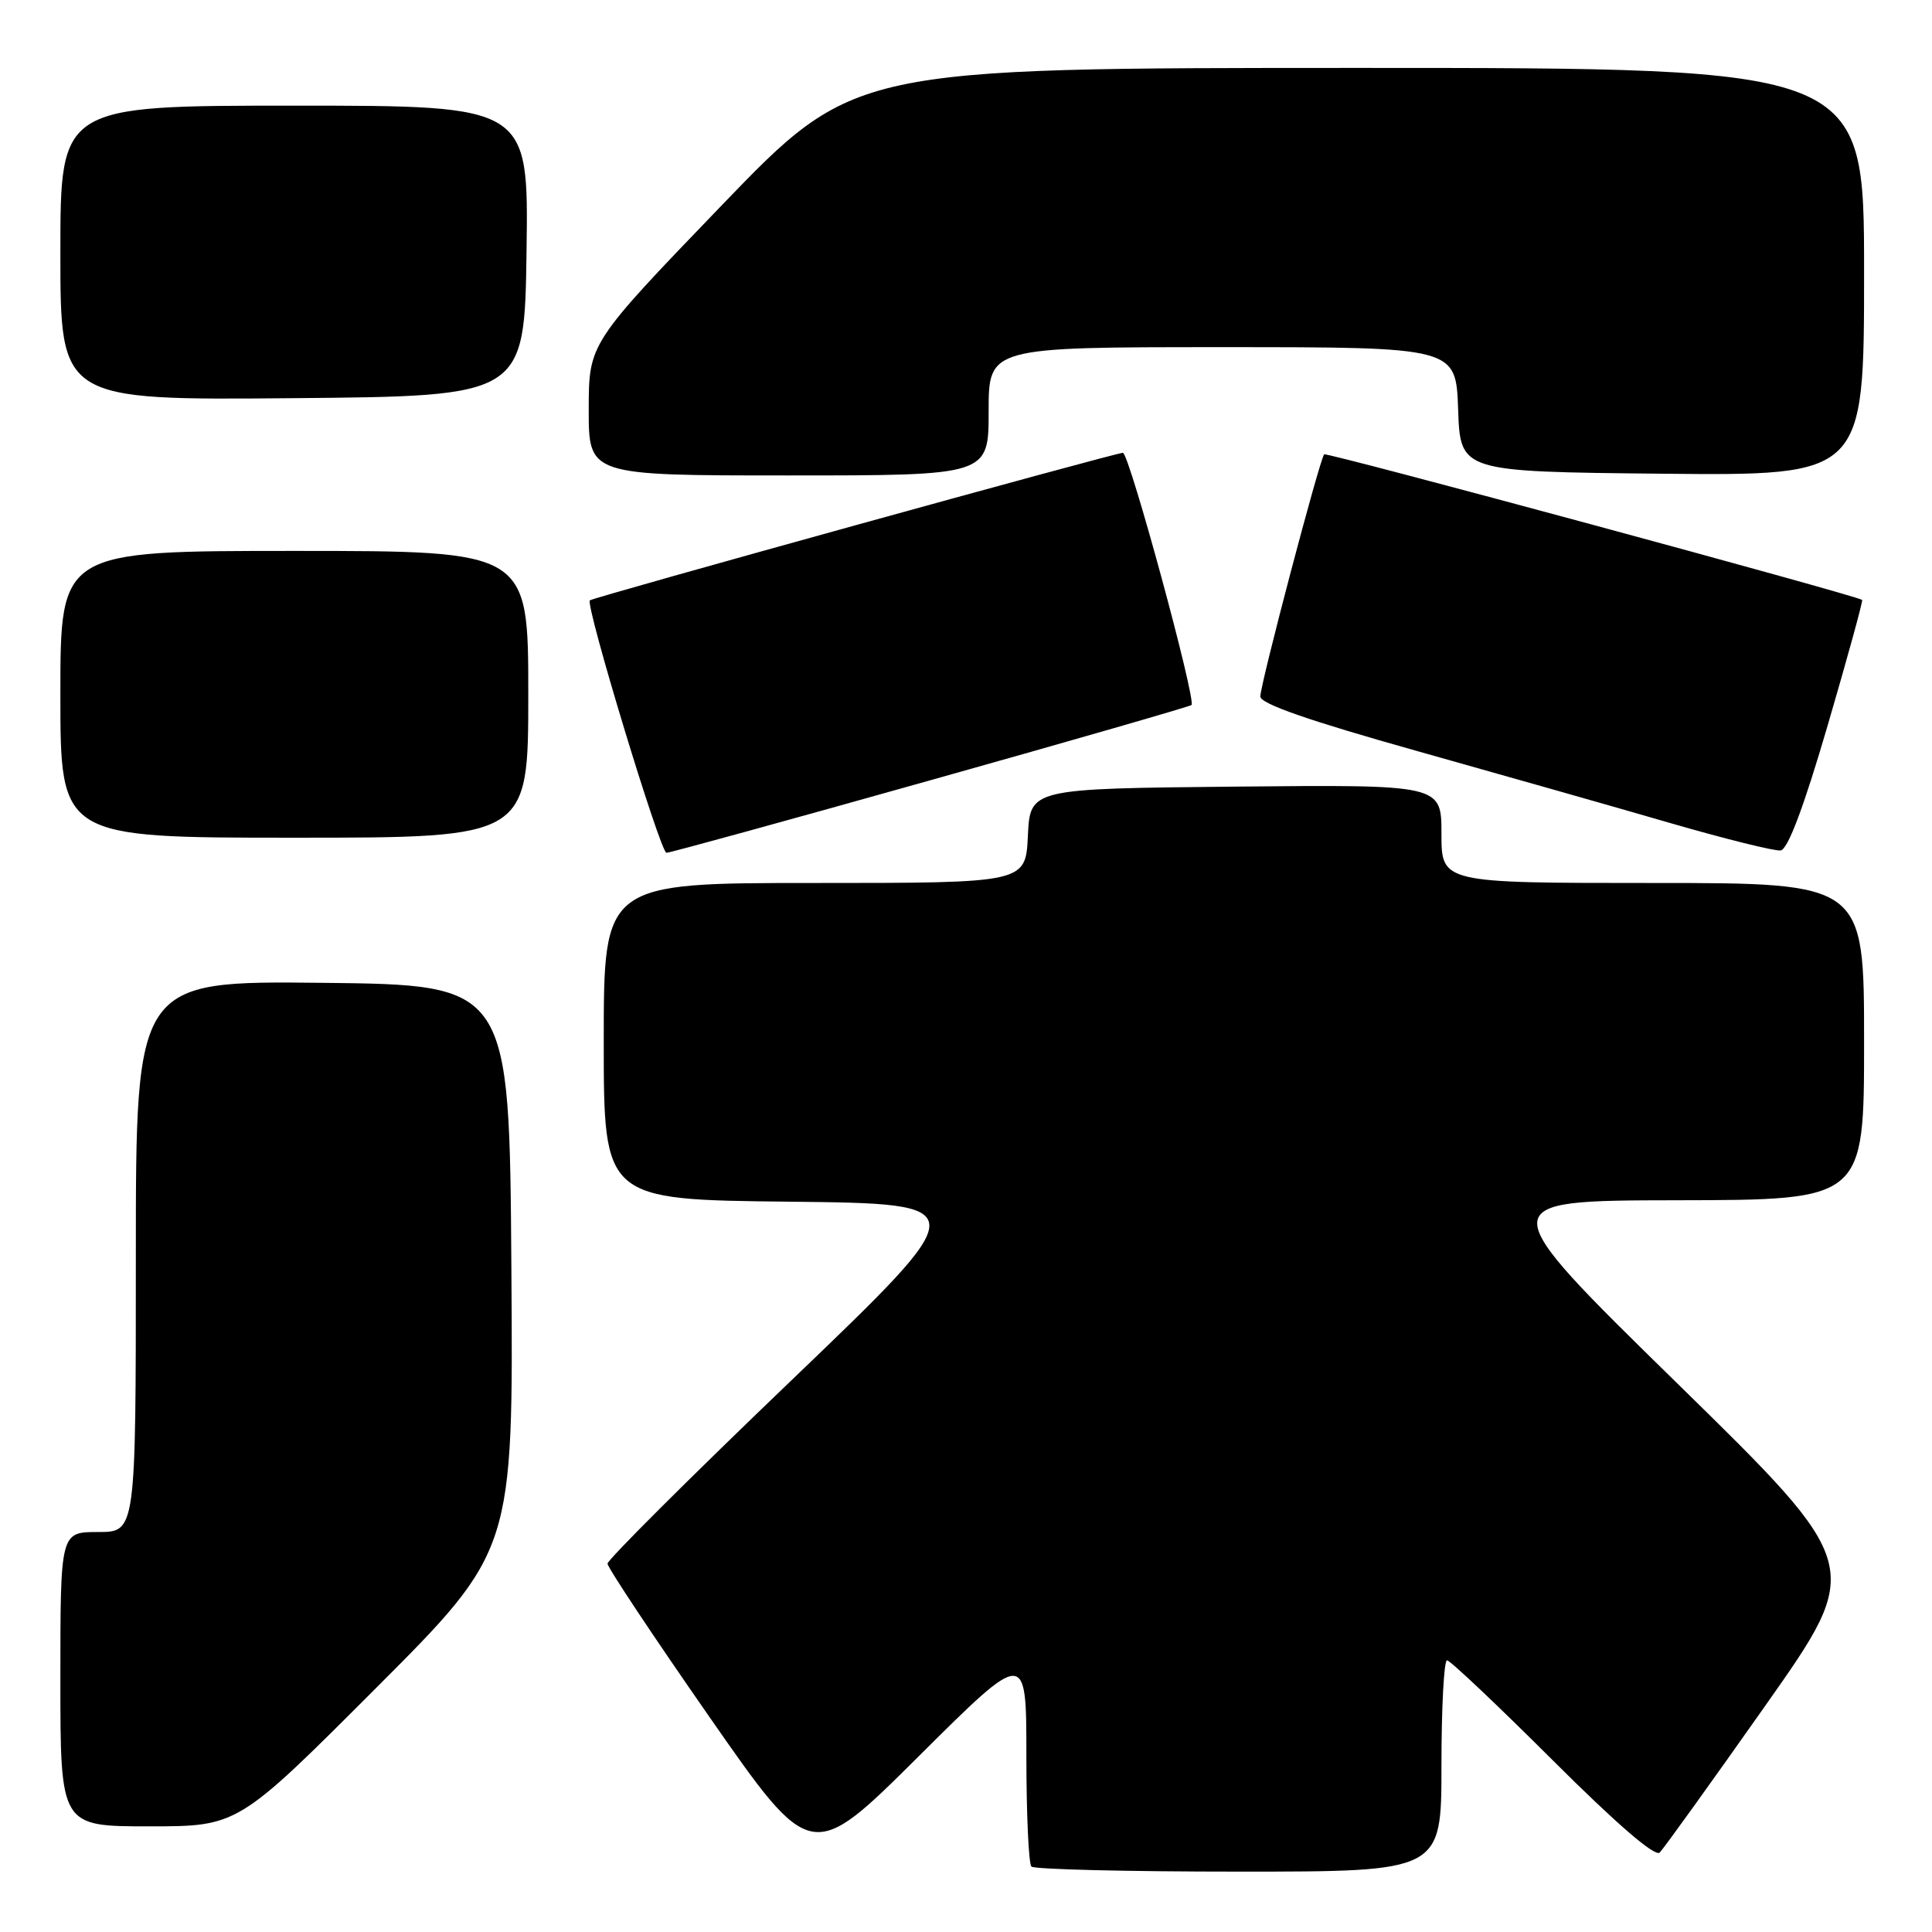 <?xml version="1.0" encoding="UTF-8" standalone="no"?>
<!DOCTYPE svg PUBLIC "-//W3C//DTD SVG 1.1//EN" "http://www.w3.org/Graphics/SVG/1.1/DTD/svg11.dtd" >
<svg xmlns="http://www.w3.org/2000/svg" xmlns:xlink="http://www.w3.org/1999/xlink" version="1.1" viewBox="0 0 256 256">
 <g >
 <path fill="currentColor"
d=" M 191.00 234.00 C 191.00 226.30 191.33 220.00 191.74 220.00 C 192.14 220.00 198.43 225.95 205.72 233.22 C 214.21 241.69 219.31 246.09 219.92 245.47 C 220.45 244.94 226.75 236.18 233.92 226.00 C 246.96 207.50 246.96 207.50 222.23 183.29 C 197.50 159.08 197.50 159.08 222.25 159.04 C 247.00 159.00 247.00 159.00 247.00 138.00 C 247.00 117.00 247.00 117.00 219.00 117.00 C 191.00 117.00 191.00 117.00 191.00 110.48 C 191.00 103.97 191.00 103.97 163.75 104.23 C 136.50 104.50 136.50 104.50 136.20 110.75 C 135.90 117.00 135.90 117.00 107.95 117.00 C 80.00 117.00 80.00 117.00 80.00 137.98 C 80.00 158.97 80.00 158.97 104.64 159.23 C 129.27 159.50 129.27 159.50 104.89 182.88 C 91.47 195.74 80.50 206.68 80.50 207.19 C 80.50 207.70 86.58 216.84 94.00 227.50 C 107.50 246.88 107.50 246.88 121.75 232.70 C 136.00 218.53 136.00 218.53 136.00 232.60 C 136.00 240.33 136.30 246.97 136.67 247.33 C 137.03 247.70 149.41 248.00 164.17 248.00 C 191.00 248.00 191.00 248.00 191.00 234.00 Z  M 49.77 223.73 C 68.02 205.46 68.02 205.46 67.76 167.98 C 67.50 130.50 67.50 130.50 42.75 130.23 C 18.00 129.97 18.00 129.97 18.00 166.48 C 18.00 203.00 18.00 203.00 13.00 203.00 C 8.00 203.00 8.00 203.00 8.00 222.50 C 8.00 242.00 8.00 242.00 19.76 242.00 C 31.52 242.00 31.52 242.00 49.77 223.73 Z  M 123.31 103.38 C 142.12 98.10 157.67 93.61 157.88 93.42 C 158.54 92.82 149.62 60.00 148.79 60.00 C 147.80 60.00 78.62 79.14 78.16 79.55 C 77.52 80.11 87.50 113.00 88.31 113.00 C 88.76 113.00 104.51 108.67 123.31 103.38 Z  M 242.19 96.07 C 244.83 87.04 246.88 79.58 246.74 79.49 C 245.79 78.84 175.77 59.89 175.46 60.20 C 174.88 60.79 167.00 90.66 167.00 92.29 C 167.00 93.25 173.43 95.49 187.75 99.51 C 199.16 102.72 214.35 107.03 221.50 109.11 C 228.65 111.18 235.15 112.79 235.94 112.69 C 236.90 112.56 239.00 106.99 242.19 96.07 Z  M 70.00 92.00 C 70.00 73.00 70.00 73.00 39.00 73.00 C 8.00 73.00 8.00 73.00 8.00 92.00 C 8.00 111.00 8.00 111.00 39.00 111.00 C 70.00 111.00 70.00 111.00 70.00 92.00 Z  M 131.00 54.50 C 131.00 46.00 131.00 46.00 161.96 46.00 C 192.92 46.00 192.92 46.00 193.21 54.25 C 193.50 62.50 193.50 62.50 220.25 62.77 C 247.00 63.03 247.00 63.03 247.00 36.02 C 247.00 9.00 247.00 9.00 180.08 9.00 C 113.17 9.00 113.17 9.00 95.59 27.25 C 78.02 45.50 78.02 45.50 78.01 54.25 C 78.00 63.00 78.00 63.00 104.50 63.00 C 131.00 63.00 131.00 63.00 131.00 54.50 Z  M 69.77 33.25 C 70.04 14.00 70.04 14.00 39.02 14.00 C 8.00 14.00 8.00 14.00 8.00 33.51 C 8.00 53.03 8.00 53.03 38.75 52.76 C 69.50 52.50 69.50 52.50 69.77 33.25 Z "/>
</g>
</svg>
